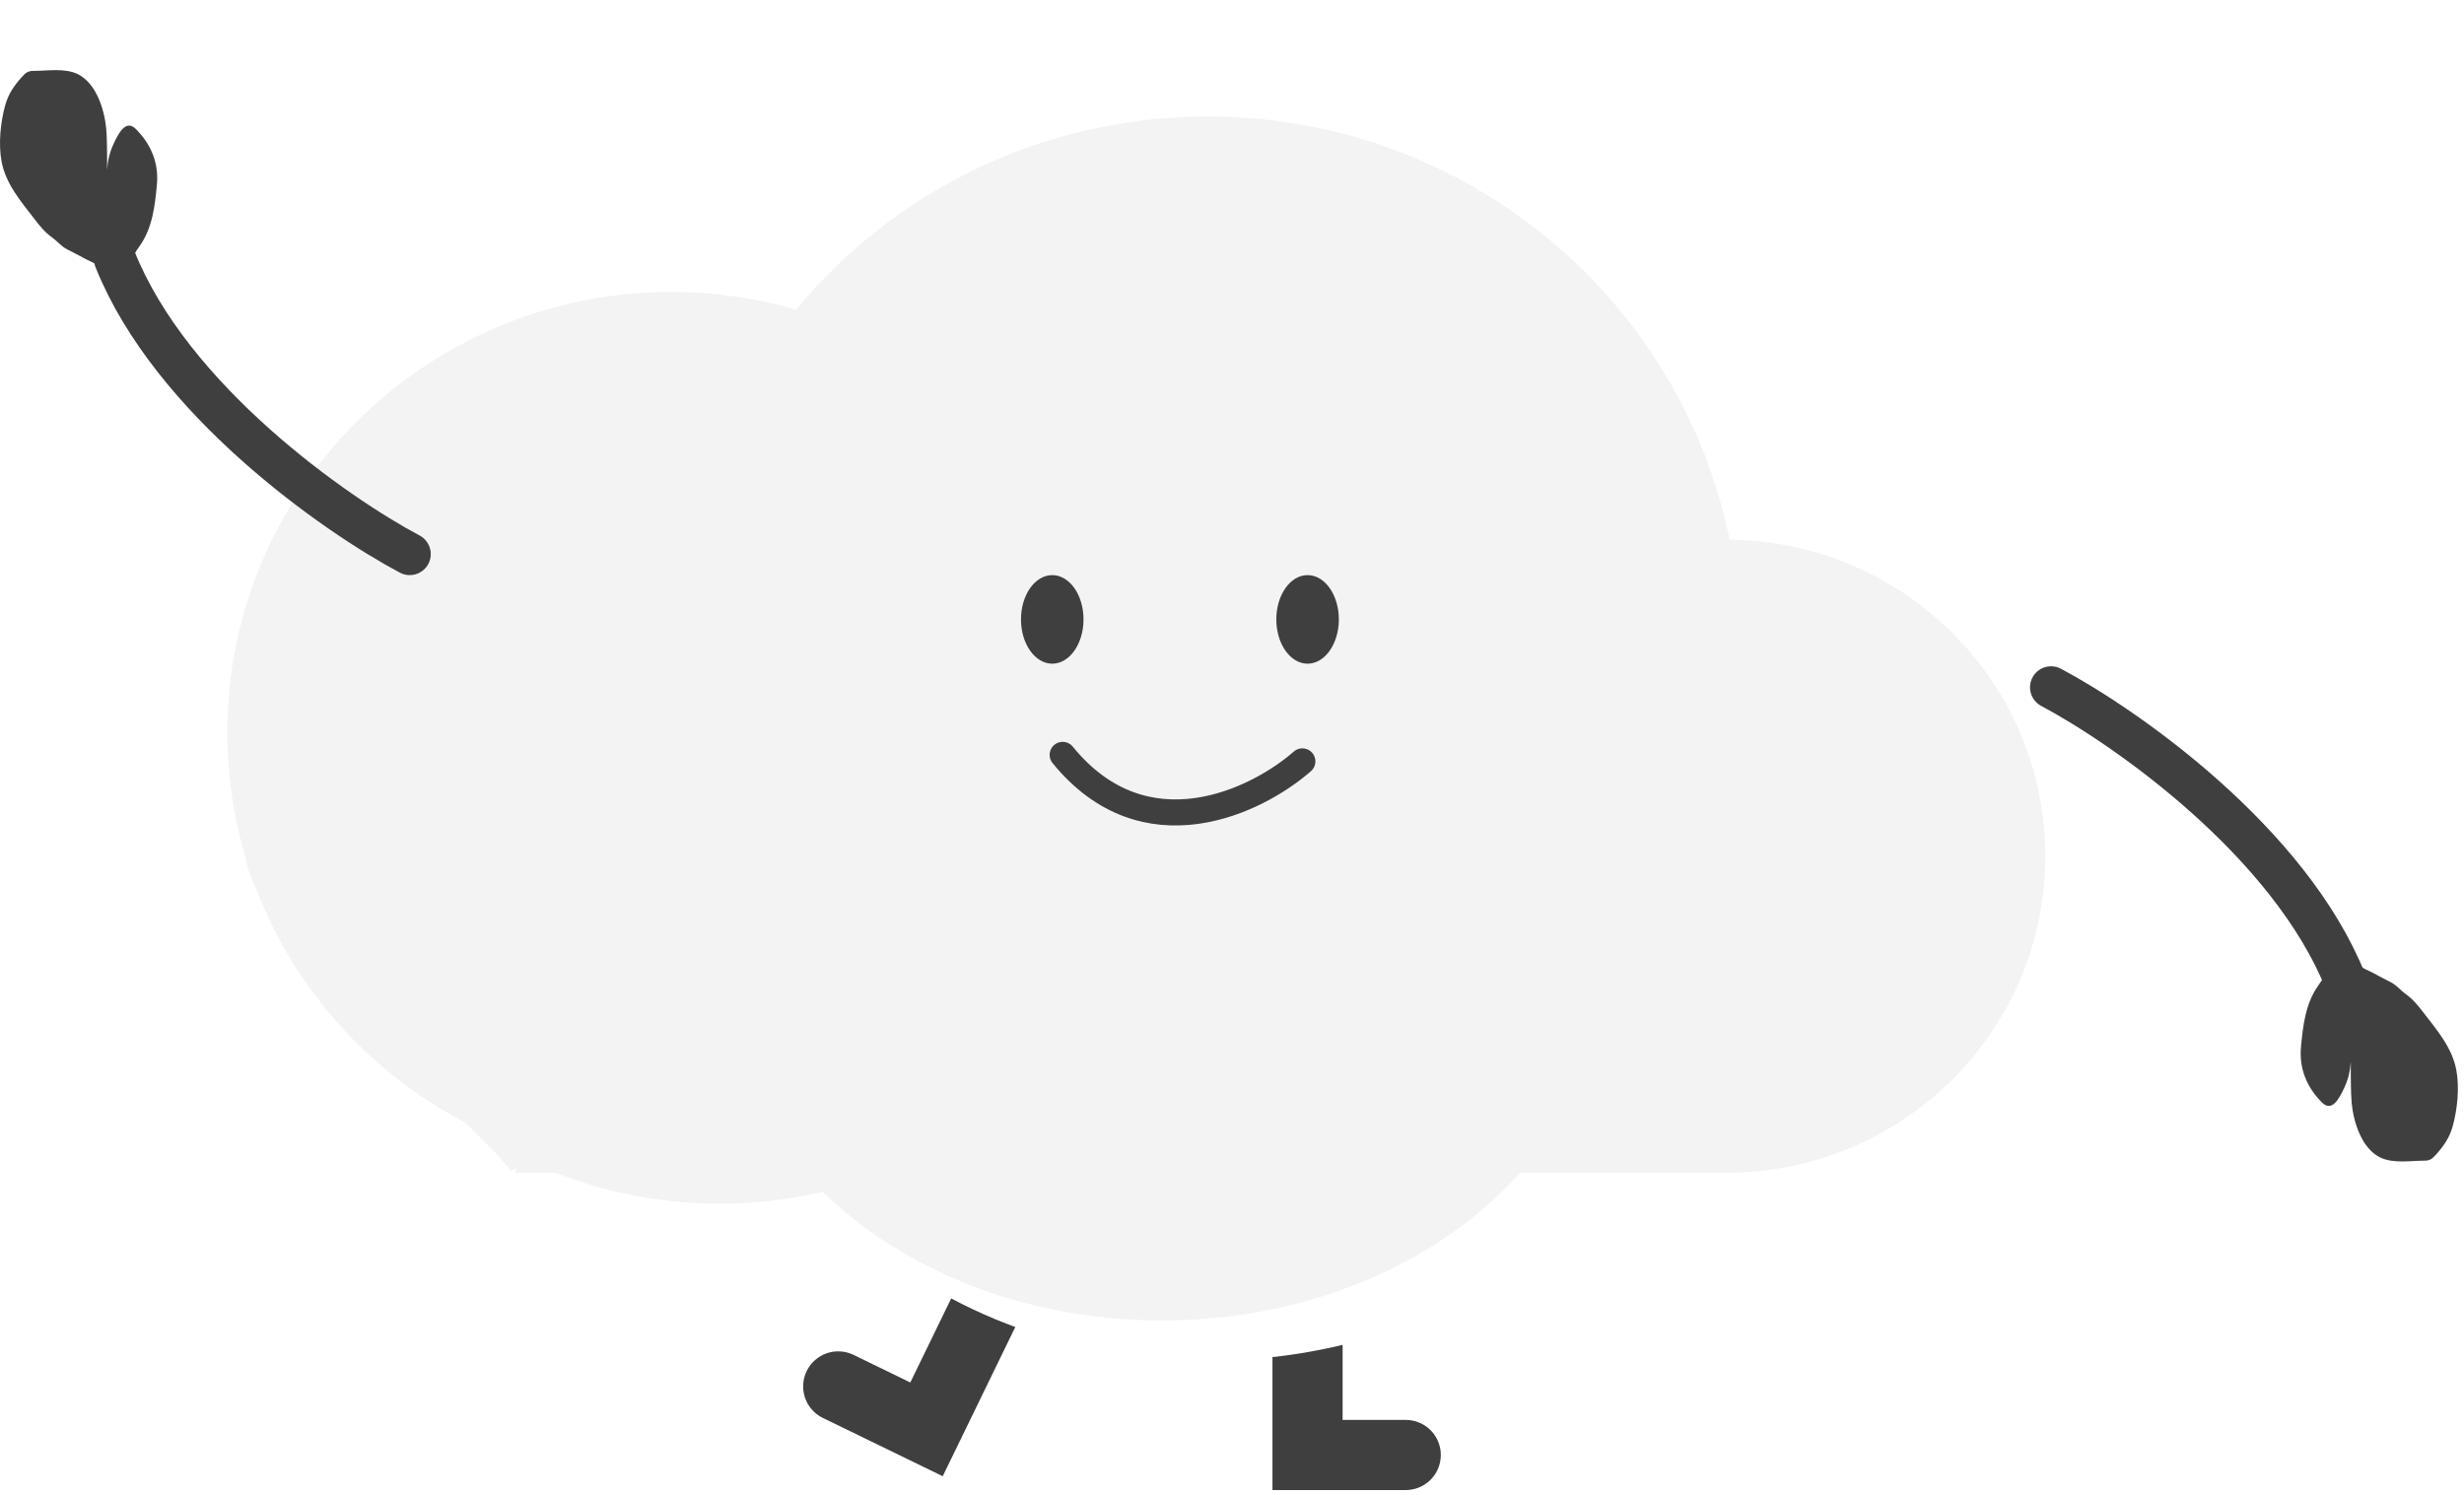 <svg width="389" height="236" viewBox="0 0 389 236" fill="none" xmlns="http://www.w3.org/2000/svg">
<path d="M206.426 193.184V229.727H221.929" stroke="#3F3F3F" stroke-width="11.074" stroke-linecap="round"/>
<path d="M162.255 192.818L146.272 225.68L132.331 218.9" stroke="#3F3F3F" stroke-width="11.074" stroke-linecap="round"/>
<g filter="url(#filter0_d_70_7092)">
<path fill-rule="evenodd" clip-rule="evenodd" d="M236.705 176.302H286.824L286.821 176.296C315.88 175.888 339.31 152.392 339.31 123.467C339.31 94.474 315.769 70.935 286.614 70.636C278.426 30.343 242.54 0 199.51 0C171.834 0 147.112 12.552 130.816 32.232C124.209 30.316 117.219 29.288 109.988 29.288C69.064 29.288 35.89 62.199 35.89 102.796C35.89 110.252 37.009 117.449 39.089 124.23L38.991 124.236C39.492 126.296 40.303 128.411 41.356 130.557C47.089 144.493 57.011 156.293 69.569 164.416C73.278 168.141 76.428 171.372 78.355 173.857L83.539 171.484C83.596 171.505 83.653 171.527 83.711 171.549C83.767 171.57 83.823 171.591 83.879 171.612L82.401 176.322H200.395L200.385 176.303H236.706L236.705 176.302Z" fill="white"/>
<path fill-rule="evenodd" clip-rule="evenodd" d="M221.458 88.601H262.798L262.795 88.606C286.764 88.877 306.089 104.519 306.089 123.775C306.089 143.077 286.672 158.747 262.624 158.946C255.87 185.77 226.271 205.97 190.779 205.97C167.95 205.97 147.56 197.613 134.118 184.511C128.668 185.787 122.904 186.471 116.94 186.471C83.186 186.471 55.822 164.561 55.822 137.535C55.822 132.571 56.745 127.78 58.461 123.266L58.38 123.262C61.835 111.803 74.733 96.228 81.323 89.244L80.974 88.588H191.509L191.502 88.599H221.459L221.458 88.601Z" fill="white"/>
<path fill-rule="evenodd" clip-rule="evenodd" d="M191.49 176.305H273.246L273.243 176.3C300.731 175.915 322.894 153.69 322.894 126.33C322.894 98.905 300.627 76.64 273.05 76.357C265.307 38.242 231.361 9.539 190.658 9.539C164.48 9.539 141.097 21.412 125.682 40.025C119.432 38.213 112.821 37.24 105.981 37.24C67.272 37.24 35.892 68.371 35.892 106.772C35.892 113.825 36.95 120.634 38.919 127.049L38.824 127.054C39.197 128.588 39.79 130.171 40.565 131.789C46.674 147.5 58.369 160.456 73.235 168.263C76.452 171.326 79.091 173.965 80.661 175.989L81.512 175.6L81.294 176.321H191.498L191.49 176.305Z" fill="#F3F3F3"/>
<path fill-rule="evenodd" clip-rule="evenodd" d="M184.162 88.607H250.94L250.997 88.607L251.054 88.607H251.599L251.597 88.61C274.268 88.867 292.549 103.662 292.549 121.877C292.549 140.133 274.183 154.956 251.437 155.144C245.05 180.519 217.051 199.627 183.478 199.627C161.885 199.627 142.597 191.722 129.882 179.329C124.728 180.535 119.276 181.182 113.635 181.182C81.707 181.182 55.824 160.458 55.824 134.894C55.824 130.199 56.697 125.666 58.321 121.396L58.243 121.392C61.511 110.553 73.713 95.819 79.945 89.213L79.616 88.594H184.171L184.162 88.607Z" fill="#F3F3F3"/>
<ellipse cx="4.936" cy="6.993" rx="4.936" ry="6.993" transform="matrix(-1 0 0 1 211.368 81.945)" fill="#3F3F3F"/>
<ellipse cx="4.936" cy="6.993" rx="4.936" ry="6.993" transform="matrix(-1 0 0 1 171.058 81.945)" fill="#3F3F3F"/>
<path d="M205.609 111.355C198.411 117.662 180.765 126.287 167.767 110.327" stroke="#3F3F3F" stroke-width="4.113" stroke-linecap="round"/>
</g>
<path d="M64.684 87.482C52.872 81.207 27.033 63.12 18.174 40.973" stroke="#3F3F3F" stroke-width="6.644" stroke-linecap="round"/>
<path d="M323.807 108.522C335.619 114.797 361.458 132.884 370.317 155.031" stroke="#3F3F3F" stroke-width="6.644" stroke-linecap="round"/>
<path d="M18.819 43.848C20.207 42.103 20.807 40.584 22.094 38.768C24.06 35.992 24.466 32.463 24.77 29.171C25.086 25.741 23.861 22.783 21.441 20.363C19.819 18.741 18.643 21.215 17.952 22.667L17.948 22.676C17.312 24.014 17.009 25.366 16.904 26.789C16.921 24.798 16.908 21.679 16.76 20.218C16.457 17.22 15.18 13.155 12.306 11.718C10.27 10.7 7.481 11.192 5.276 11.192C4.39 11.192 4.03 11.511 3.453 12.153C2.23 13.514 1.314 14.836 0.822 16.616C0.075 19.321 -0.266 22.698 0.242 25.47C0.894 29.034 3.307 31.814 5.467 34.613C6.273 35.659 7.102 36.694 8.188 37.462C8.989 38.028 9.632 38.849 10.492 39.312C11.401 39.802 12.322 40.232 13.213 40.745C13.854 41.115 15.251 41.59 15.681 42.215C15.932 42.581 16.811 42.829 17.223 43.104L17.247 43.12C17.651 43.39 18.338 43.848 18.819 43.848Z" fill="#3F3F3F"/>
<path d="M369.216 150.603C367.828 152.347 367.228 153.866 365.941 155.682C363.975 158.458 363.569 161.987 363.265 165.279C362.949 168.71 364.174 171.667 366.594 174.087C368.216 175.709 369.392 173.235 370.083 171.783L370.087 171.774C370.723 170.436 371.026 169.084 371.131 167.661C371.114 169.652 371.127 172.771 371.275 174.233C371.578 177.23 372.855 181.295 375.729 182.732C377.765 183.75 380.554 183.258 382.759 183.258C383.645 183.258 384.005 182.939 384.582 182.297C385.805 180.936 386.721 179.614 387.213 177.834C387.96 175.13 388.301 171.752 387.793 168.98C387.141 165.416 384.728 162.636 382.568 159.837C381.762 158.792 380.933 157.756 379.847 156.989C379.046 156.422 378.402 155.601 377.543 155.138C376.634 154.649 375.713 154.218 374.822 153.705C374.18 153.335 372.784 152.86 372.354 152.235C372.103 151.87 371.224 151.621 370.812 151.346L370.788 151.33C370.384 151.06 369.697 150.603 369.216 150.603Z" fill="#3F3F3F"/>
<defs>
<filter id="filter0_d_70_7092" x="27.031" y="0" width="321.138" height="223.688" filterUnits="userSpaceOnUse" color-interpolation-filters="sRGB">
<feFlood flood-opacity="0" result="BackgroundImageFix"/>
<feColorMatrix in="SourceAlpha" type="matrix" values="0 0 0 0 0 0 0 0 0 0 0 0 0 0 0 0 0 0 127 0" result="hardAlpha"/>
<feOffset dy="8.859"/>
<feGaussianBlur stdDeviation="4.429"/>
<feComposite in2="hardAlpha" operator="out"/>
<feColorMatrix type="matrix" values="0 0 0 0 0 0 0 0 0 0 0 0 0 0 0 0 0 0 0.25 0"/>
<feBlend mode="normal" in2="BackgroundImageFix" result="effect1_dropShadow_70_7092"/>
<feBlend mode="normal" in="SourceGraphic" in2="effect1_dropShadow_70_7092" result="shape"/>
</filter>
</defs>
</svg>
